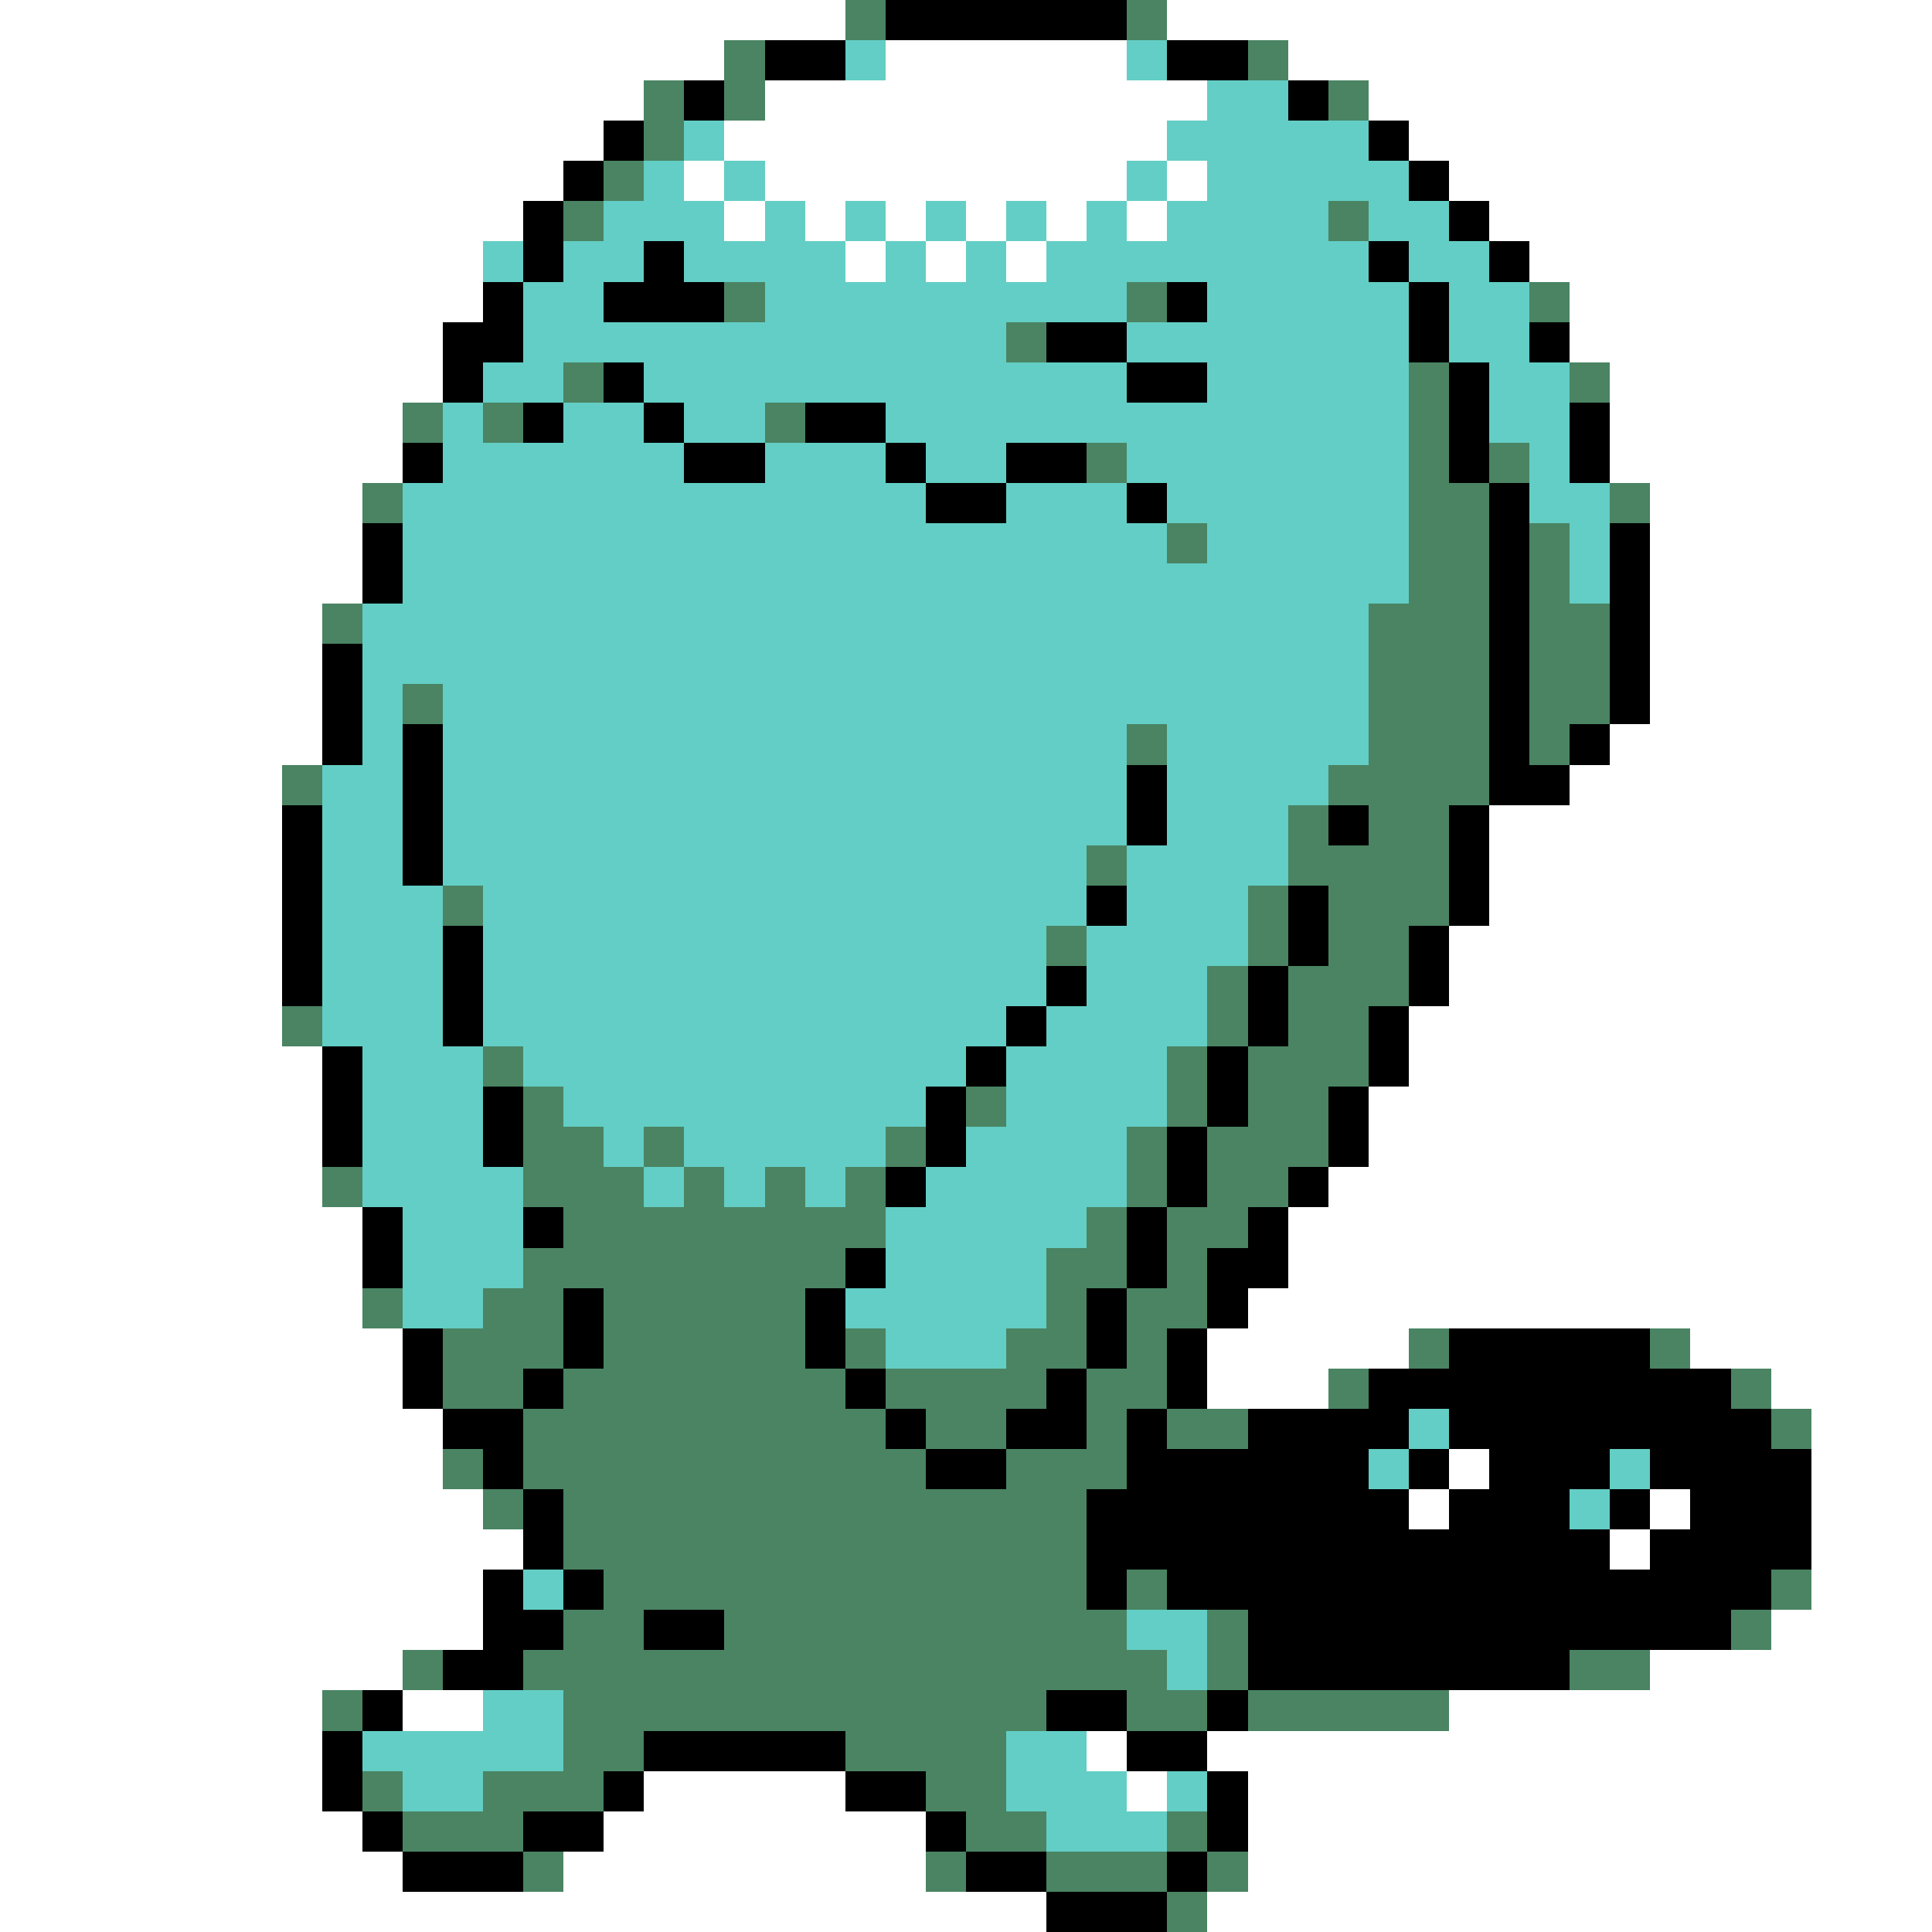 <svg xmlns="http://www.w3.org/2000/svg" viewBox="0 -0.5 48 48" shape-rendering="crispEdges">
<rect x="0" y="-0.5" width="48" height="48" fill="#333333" stroke="none"/>
<path stroke="#ffffff" d="M0 0h21M29 0h19M0 1h18M22 1h6M32 1h16M0 2h16M19 2h11M34 2h14M0 3h15M18 3h11M35 3h13M0 4h14M17 4h1M19 4h9M29 4h1M36 4h12M0 5h13M18 5h1M20 5h1M22 5h1M24 5h1M26 5h1M28 5h1M37 5h11M0 6h12M21 6h1M23 6h1M25 6h1M38 6h10M0 7h12M39 7h9M0 8h11M39 8h9M0 9h11M40 9h8M0 10h10M40 10h8M0 11h10M40 11h8M0 12h9M41 12h7M0 13h9M41 13h7M0 14h9M41 14h7M0 15h8M41 15h7M0 16h8M41 16h7M0 17h8M41 17h7M0 18h8M40 18h8M0 19h7M39 19h9M0 20h7M37 20h11M0 21h7M37 21h11M0 22h7M37 22h11M0 23h7M36 23h12M0 24h7M36 24h12M0 25h7M35 25h13M0 26h8M35 26h13M0 27h8M34 27h14M0 28h8M34 28h14M0 29h8M33 29h15M0 30h9M32 30h16M0 31h9M32 31h16M0 32h9M31 32h17M0 33h10M30 33h5M42 33h6M0 34h10M30 34h3M44 34h4M0 35h11M45 35h3M0 36h11M36 36h1M45 36h3M0 37h12M35 37h1M41 37h1M45 37h3M0 38h13M40 38h1M45 38h3M0 39h12M45 39h3M0 40h12M44 40h4M0 41h10M41 41h7M0 42h8M10 42h2M36 42h12M0 43h8M27 43h1M30 43h18M0 44h8M16 44h5M28 44h1M31 44h17M0 45h9M15 45h8M31 45h17M0 46h10M14 46h9M31 46h17M0 47h26M30 47h18" />
<path stroke="#4a8463" d="M21 0h1M28 0h1M18 1h1M31 1h1M16 2h1M18 2h1M33 2h1M16 3h1M15 4h1M14 5h1M33 5h1M18 7h1M28 7h1M38 7h1M25 8h1M14 9h1M35 9h1M39 9h1M10 10h1M12 10h1M19 10h1M35 10h1M27 11h1M35 11h1M37 11h1M9 12h1M35 12h2M40 12h1M29 13h1M35 13h2M38 13h1M35 14h2M38 14h1M8 15h1M34 15h3M38 15h2M34 16h3M38 16h2M10 17h1M34 17h3M38 17h2M28 18h1M34 18h3M38 18h1M7 19h1M33 19h4M32 20h1M34 20h2M27 21h1M32 21h4M11 22h1M31 22h1M33 22h3M26 23h1M31 23h1M33 23h2M30 24h1M32 24h3M7 25h1M30 25h1M32 25h2M12 26h1M29 26h1M31 26h3M13 27h1M24 27h1M29 27h1M31 27h2M13 28h2M16 28h1M22 28h1M28 28h1M30 28h3M8 29h1M13 29h3M17 29h1M19 29h1M21 29h1M28 29h1M30 29h2M14 30h8M27 30h1M29 30h2M13 31h8M26 31h2M29 31h1M9 32h1M12 32h2M15 32h5M26 32h1M28 32h2M11 33h3M15 33h5M21 33h1M25 33h2M28 33h1M35 33h1M41 33h1M11 34h2M14 34h7M22 34h4M27 34h2M33 34h1M43 34h1M13 35h9M23 35h2M27 35h1M29 35h2M44 35h1M11 36h1M13 36h10M25 36h3M12 37h1M14 37h13M14 38h13M15 39h12M28 39h1M44 39h1M14 40h2M18 40h10M30 40h1M43 40h1M10 41h1M13 41h16M30 41h1M39 41h2M8 42h1M14 42h12M28 42h2M31 42h5M14 43h2M21 43h4M9 44h1M12 44h3M23 44h2M10 45h3M24 45h2M29 45h1M13 46h1M23 46h1M26 46h3M30 46h1M29 47h1" />
<path stroke="#000000" d="M22 0h6M19 1h2M29 1h2M17 2h1M32 2h1M15 3h1M34 3h1M14 4h1M35 4h1M13 5h1M36 5h1M13 6h1M16 6h1M34 6h1M37 6h1M12 7h1M15 7h3M29 7h1M35 7h1M11 8h2M26 8h2M35 8h1M38 8h1M11 9h1M15 9h1M28 9h2M36 9h1M13 10h1M16 10h1M20 10h2M36 10h1M39 10h1M10 11h1M17 11h2M22 11h1M25 11h2M36 11h1M39 11h1M23 12h2M28 12h1M37 12h1M9 13h1M37 13h1M40 13h1M9 14h1M37 14h1M40 14h1M37 15h1M40 15h1M8 16h1M37 16h1M40 16h1M8 17h1M37 17h1M40 17h1M8 18h1M10 18h1M37 18h1M39 18h1M10 19h1M28 19h1M37 19h2M7 20h1M10 20h1M28 20h1M33 20h1M36 20h1M7 21h1M10 21h1M36 21h1M7 22h1M27 22h1M32 22h1M36 22h1M7 23h1M11 23h1M32 23h1M35 23h1M7 24h1M11 24h1M26 24h1M31 24h1M35 24h1M11 25h1M25 25h1M31 25h1M34 25h1M8 26h1M24 26h1M30 26h1M34 26h1M8 27h1M12 27h1M23 27h1M30 27h1M33 27h1M8 28h1M12 28h1M23 28h1M29 28h1M33 28h1M22 29h1M29 29h1M32 29h1M9 30h1M13 30h1M28 30h1M31 30h1M9 31h1M21 31h1M28 31h1M30 31h2M14 32h1M20 32h1M27 32h1M30 32h1M10 33h1M14 33h1M20 33h1M27 33h1M29 33h1M36 33h5M10 34h1M13 34h1M21 34h1M26 34h1M29 34h1M34 34h9M11 35h2M22 35h1M25 35h2M28 35h1M31 35h4M36 35h8M12 36h1M23 36h2M28 36h6M35 36h1M37 36h3M41 36h4M13 37h1M27 37h8M36 37h3M40 37h1M42 37h3M13 38h1M27 38h13M41 38h4M12 39h1M14 39h1M27 39h1M29 39h15M12 40h2M16 40h2M31 40h12M11 41h2M31 41h8M9 42h1M26 42h2M30 42h1M8 43h1M16 43h5M28 43h2M8 44h1M15 44h1M21 44h2M30 44h1M9 45h1M13 45h2M23 45h1M30 45h1M10 46h3M24 46h2M29 46h1M26 47h3" />
<path stroke="#63cec5" d="M21 1h1M28 1h1M30 2h2M17 3h1M29 3h5M16 4h1M18 4h1M28 4h1M30 4h5M15 5h3M19 5h1M21 5h1M23 5h1M25 5h1M27 5h1M29 5h4M34 5h2M12 6h1M14 6h2M17 6h4M22 6h1M24 6h1M26 6h8M35 6h2M13 7h2M19 7h9M30 7h5M36 7h2M13 8h12M28 8h7M36 8h2M12 9h2M16 9h12M30 9h5M37 9h2M11 10h1M14 10h2M17 10h2M22 10h13M37 10h2M11 11h6M19 11h3M23 11h2M28 11h7M38 11h1M10 12h13M25 12h3M29 12h6M38 12h2M10 13h19M30 13h5M39 13h1M10 14h25M39 14h1M9 15h25M9 16h25M9 17h1M11 17h23M9 18h1M11 18h17M29 18h5M8 19h2M11 19h17M29 19h4M8 20h2M11 20h17M29 20h3M8 21h2M11 21h16M28 21h4M8 22h3M12 22h15M28 22h3M8 23h3M12 23h14M27 23h4M8 24h3M12 24h14M27 24h3M8 25h3M12 25h13M26 25h4M9 26h3M13 26h11M25 26h4M9 27h3M14 27h9M25 27h4M9 28h3M15 28h1M17 28h5M24 28h4M9 29h4M16 29h1M18 29h1M20 29h1M23 29h5M10 30h3M22 30h5M10 31h3M22 31h4M10 32h2M21 32h5M22 33h3M35 35h1M34 36h1M40 36h1M39 37h1M13 39h1M28 40h2M29 41h1M12 42h2M9 43h5M25 43h2M10 44h2M25 44h3M29 44h1M26 45h3" />
</svg>